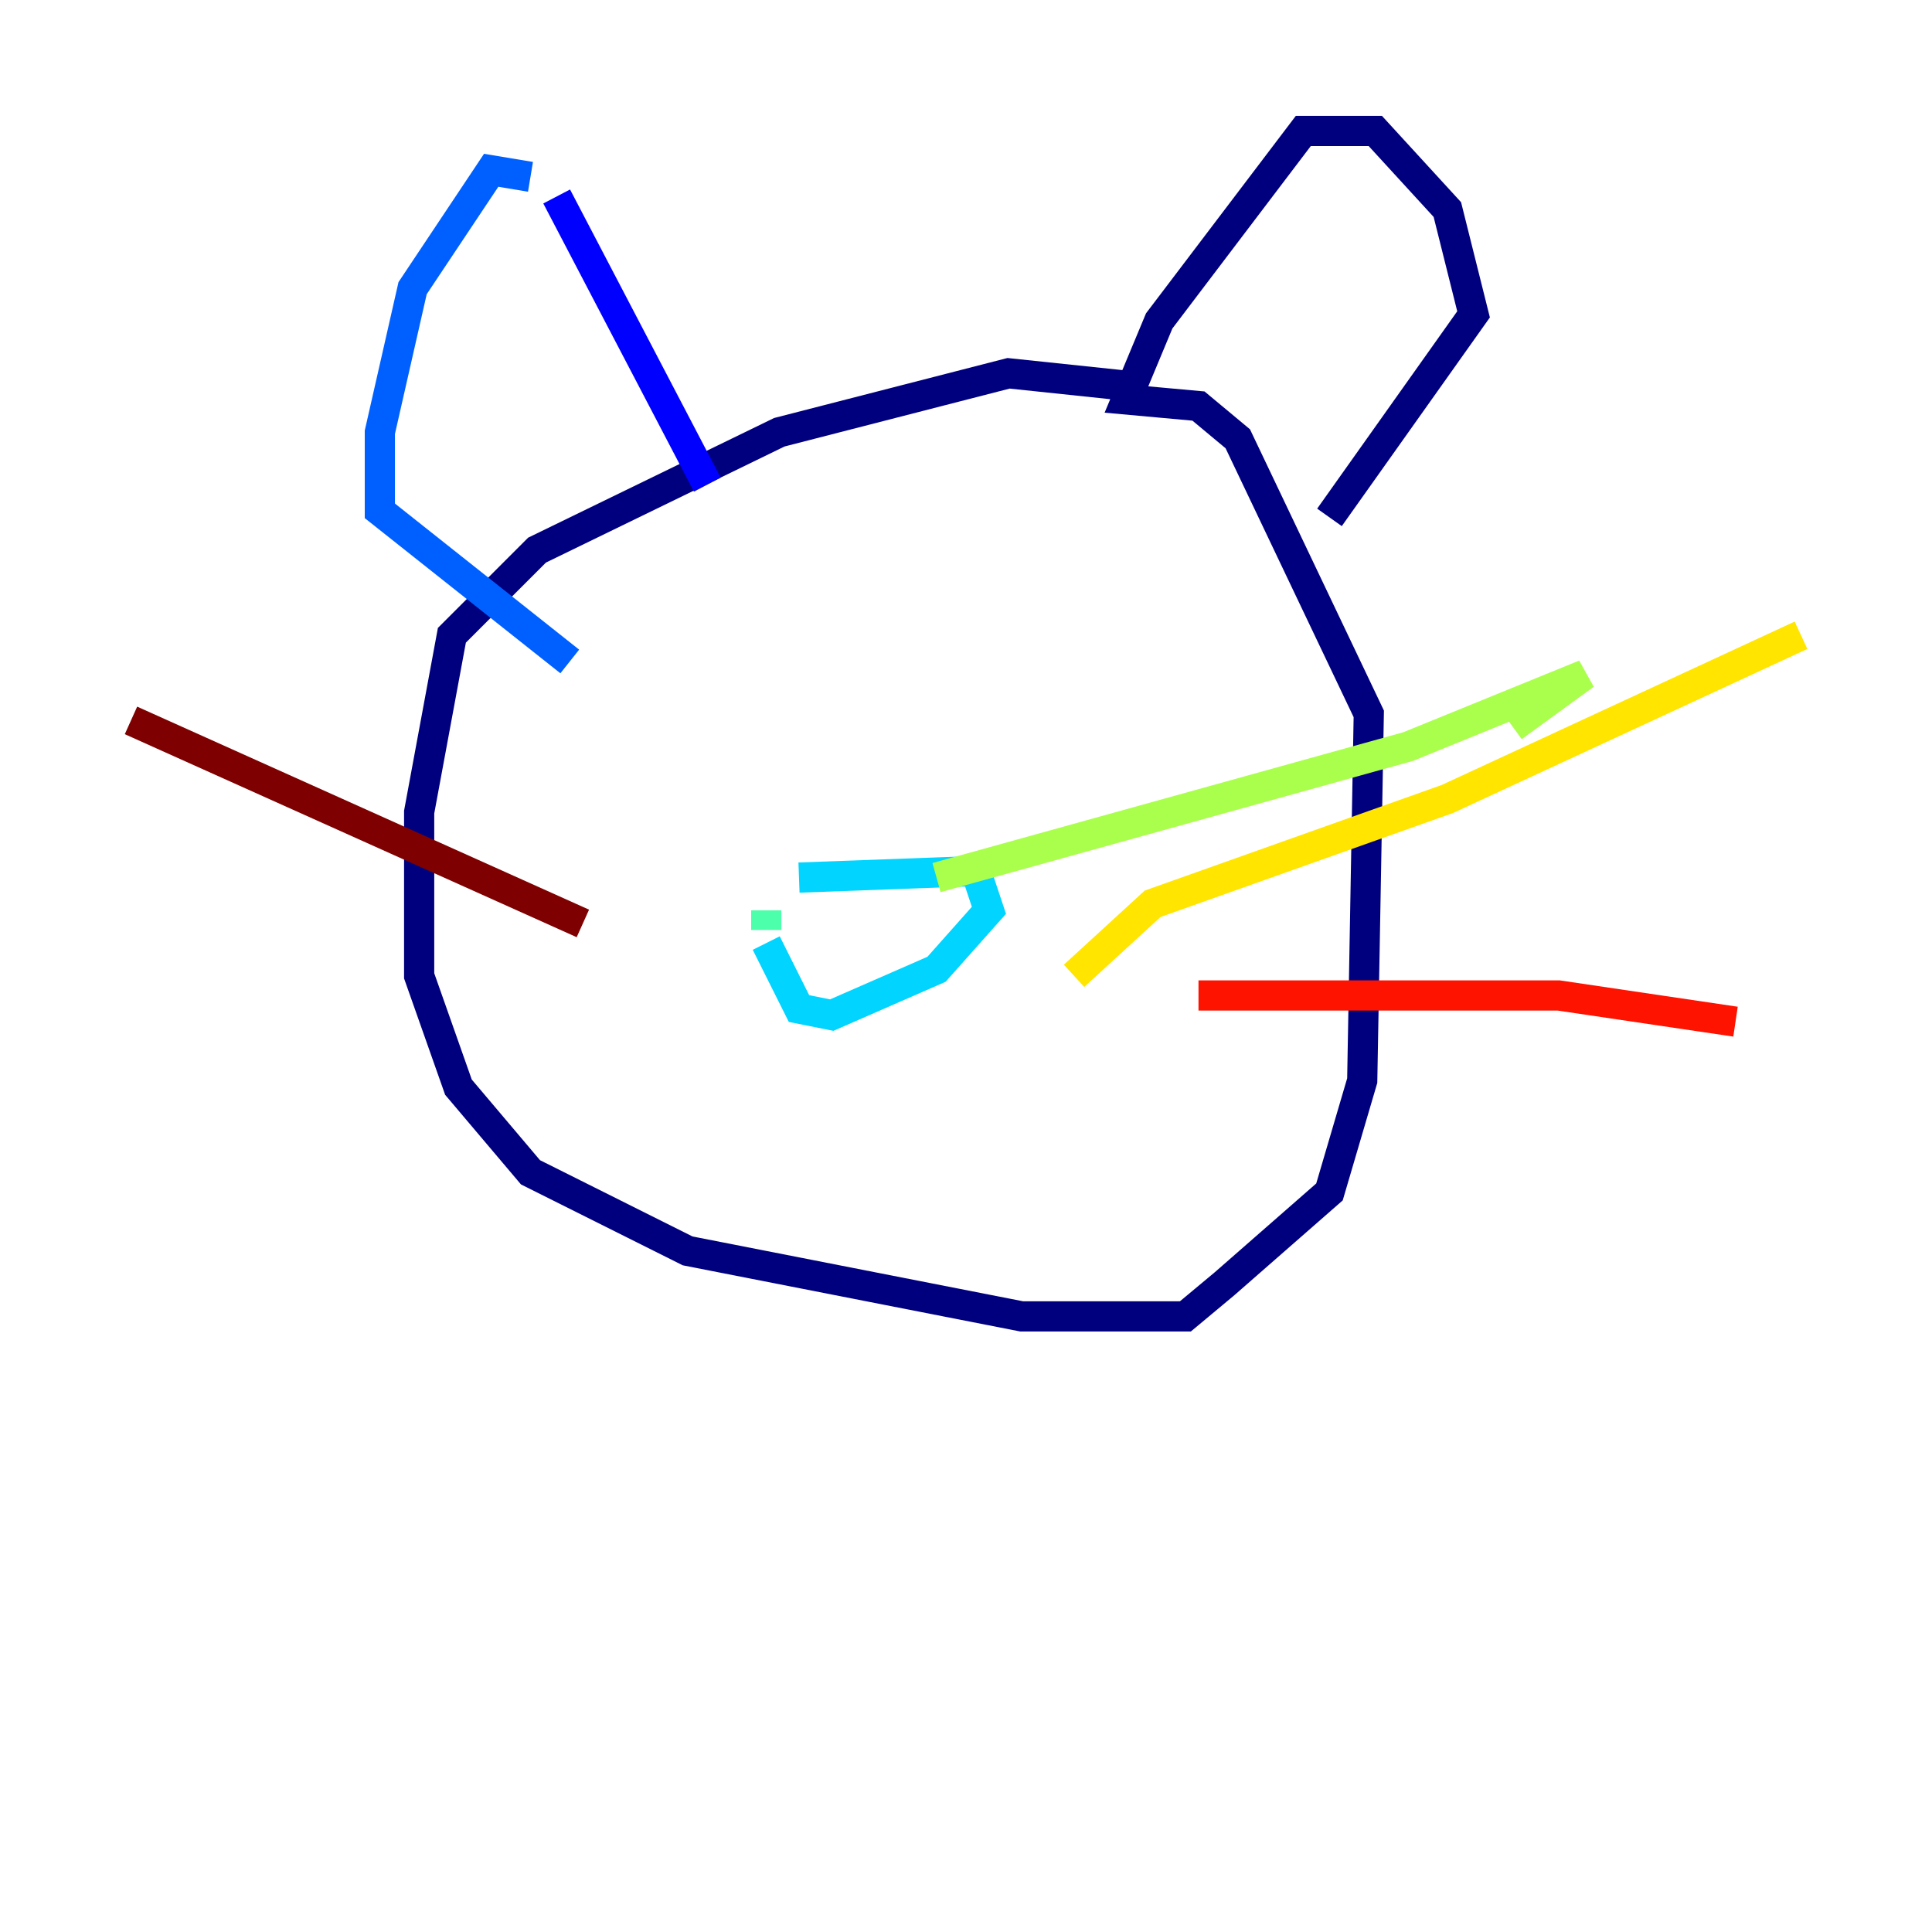 <?xml version="1.0" encoding="utf-8" ?>
<svg baseProfile="tiny" height="128" version="1.2" viewBox="0,0,128,128" width="128" xmlns="http://www.w3.org/2000/svg" xmlns:ev="http://www.w3.org/2001/xml-events" xmlns:xlink="http://www.w3.org/1999/xlink"><defs /><polyline fill="none" points="75.064,25.6 66.82,24.732 51.634,28.637 35.58,36.447 29.939,42.088 27.77,53.803 27.77,64.651 30.373,72.027 35.146,77.668 45.559,82.875 67.688,87.214 78.536,87.214 81.139,85.044 88.081,78.969 90.251,71.593 90.685,47.295 82.007,29.071 79.403,26.902 74.63,26.468 76.8,21.261 86.346,8.678 91.119,8.678 95.891,13.885 97.627,20.827 88.081,34.278" stroke="#00007f" stroke-width="2" /><polyline fill="none" points="46.861,32.108 36.881,13.017" stroke="#0000fe" stroke-width="2" /><polyline fill="none" points="35.146,11.715 32.542,11.281 27.336,19.091 25.166,28.637 25.166,33.844 37.749,43.824" stroke="#0060ff" stroke-width="2" /><polyline fill="none" points="52.936,58.142 64.651,57.709 65.519,60.312 62.047,64.217 55.105,67.254 52.936,66.82 50.766,62.481" stroke="#00d4ff" stroke-width="2" /><polyline fill="none" points="50.766,61.614 50.766,60.312" stroke="#4cffaa" stroke-width="2" /><polyline fill="none" points="62.047,58.142 93.288,49.464 105.003,44.691 100.231,48.163" stroke="#aaff4c" stroke-width="2" /><polyline fill="none" points="71.159,64.651 76.366,59.878 95.891,52.936 119.322,42.088" stroke="#ffe500" stroke-width="2" /><polyline fill="none" points="79.403,65.953 79.403,65.953" stroke="#ff7a00" stroke-width="2" /><polyline fill="none" points="79.403,65.953 103.268,65.953 114.983,67.688" stroke="#fe1200" stroke-width="2" /><polyline fill="none" points="38.617,61.18 8.678,47.729" stroke="#7f0000" stroke-width="2" /></svg>